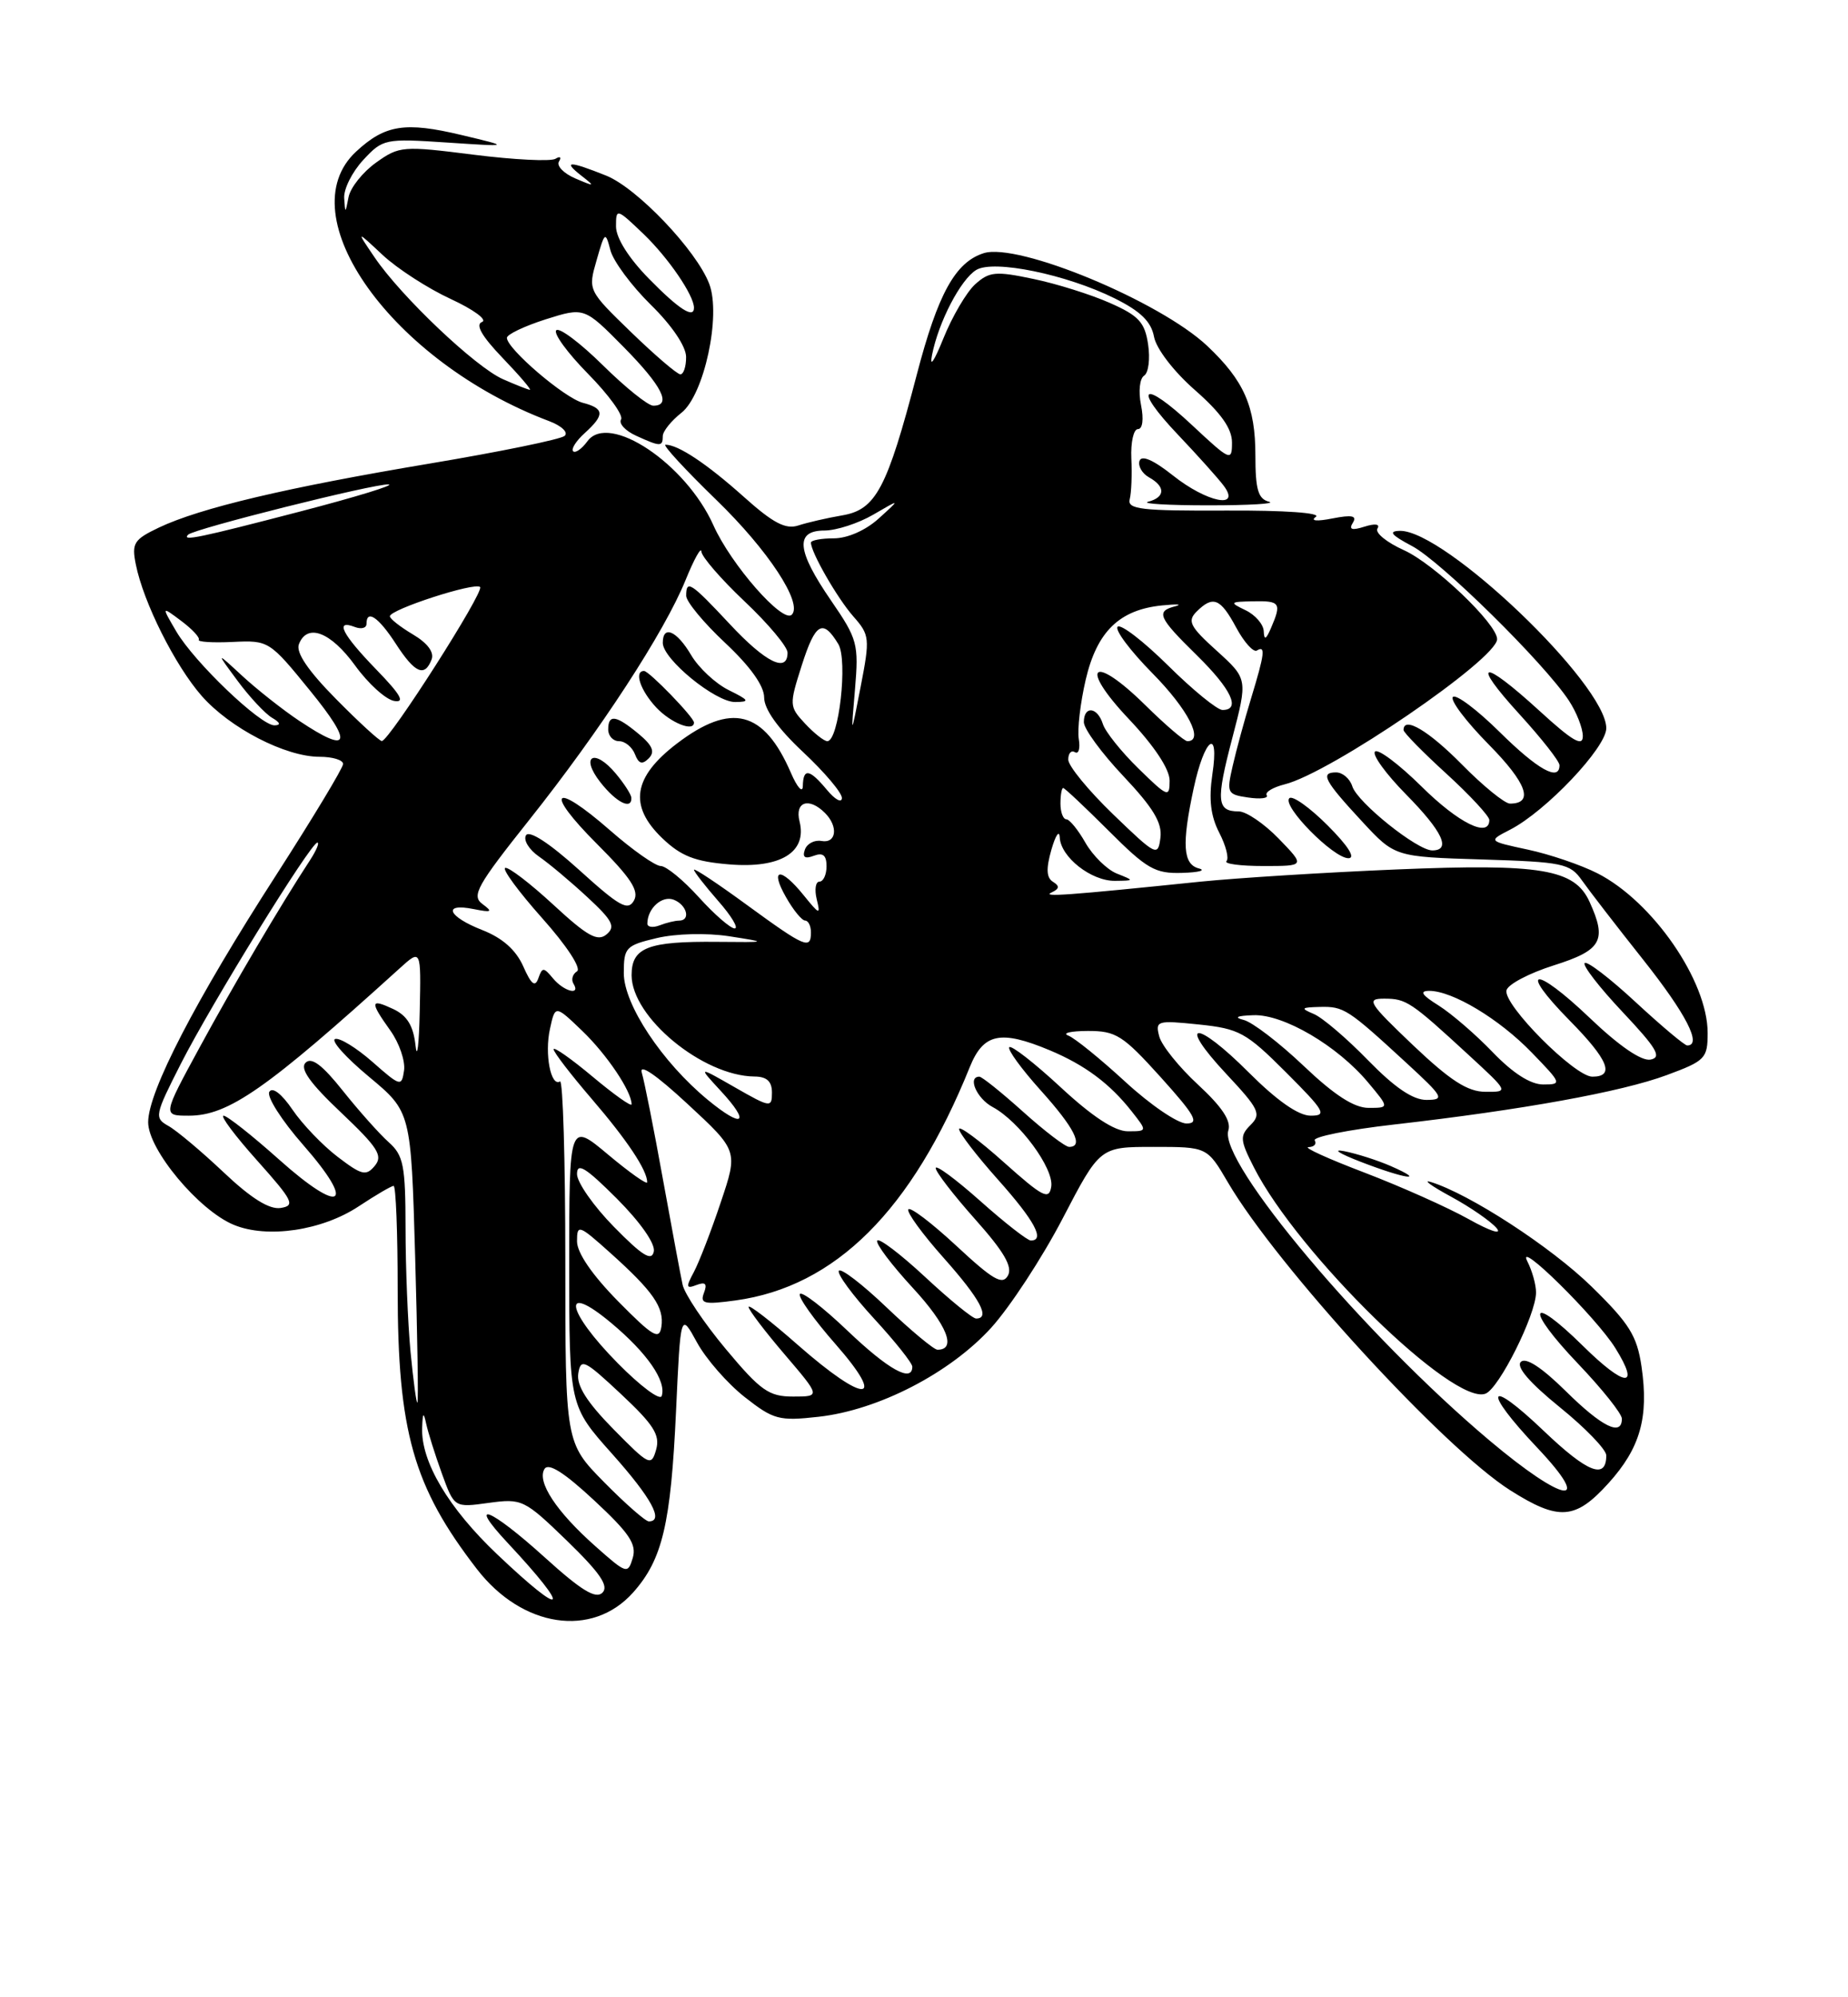 <?xml version="1.0" encoding="UTF-8" standalone="no"?>
<!DOCTYPE svg PUBLIC "-//W3C//DTD SVG 1.1//EN" "http://www.w3.org/Graphics/SVG/1.1/DTD/svg11.dtd" >
<svg xmlns="http://www.w3.org/2000/svg" xmlns:xlink="http://www.w3.org/1999/xlink" version="1.1" viewBox="0 0 237 256">
 <g >
 <path fill="currentColor"
d=" M 81.19 204.12 C 84.96 199.89 86.03 195.36 86.70 180.86 C 87.28 168.21 87.28 168.21 89.39 172.07 C 90.55 174.19 93.30 177.33 95.50 179.06 C 99.21 181.97 99.90 182.16 105.00 181.59 C 112.65 180.73 121.81 176.01 127.11 170.19 C 129.52 167.53 133.65 161.23 136.28 156.18 C 141.06 147.00 141.06 147.00 147.93 147.00 C 154.81 147.00 154.81 147.00 157.47 151.54 C 163.78 162.31 185.14 185.59 193.66 191.00 C 199.91 194.96 202.03 194.81 206.28 190.11 C 210.36 185.60 211.47 181.67 210.52 175.16 C 209.94 171.21 208.96 169.64 204.12 164.91 C 198.91 159.82 188.48 153.04 183.50 151.50 C 182.40 151.16 183.55 152.00 186.07 153.37 C 188.58 154.73 191.22 156.56 191.94 157.42 C 192.67 158.31 191.12 157.81 188.37 156.27 C 185.69 154.77 179.68 152.09 175.00 150.30 C 170.32 148.52 167.09 147.05 167.81 147.03 C 168.53 147.01 168.89 146.63 168.61 146.17 C 168.33 145.72 172.91 144.80 178.80 144.13 C 195.21 142.26 207.96 139.95 213.75 137.80 C 218.70 135.97 219.00 135.66 219.00 132.39 C 219.00 125.74 211.96 115.55 204.88 111.94 C 202.78 110.87 198.76 109.50 195.95 108.90 C 190.83 107.80 190.83 107.80 193.67 106.34 C 198.26 103.98 206.00 95.82 206.00 93.34 C 206.00 87.72 185.27 67.92 179.52 68.04 C 178.01 68.08 178.41 68.57 181.09 69.99 C 184.79 71.94 198.02 84.97 201.20 89.79 C 202.18 91.28 202.99 93.33 202.99 94.35 C 203.00 95.76 201.67 94.99 197.42 91.10 C 190.00 84.32 188.52 84.60 194.90 91.58 C 197.70 94.65 200.00 97.57 200.00 98.08 C 200.00 100.21 197.23 98.67 192.31 93.81 C 189.41 90.95 186.73 88.94 186.33 89.33 C 185.94 89.73 188.01 92.47 190.93 95.43 C 195.81 100.37 196.76 103.00 193.65 103.00 C 192.98 103.00 190.21 100.75 187.50 98.00 C 183.20 93.64 180.00 91.75 180.00 93.57 C 180.00 93.89 182.47 96.41 185.50 99.17 C 188.53 101.94 191.00 104.61 191.00 105.10 C 191.00 107.45 187.06 105.51 182.31 100.81 C 179.41 97.95 176.73 95.94 176.34 96.33 C 175.94 96.72 177.73 99.19 180.31 101.81 C 185.01 106.58 186.15 109.00 183.68 109.00 C 181.75 109.00 174.09 102.86 173.43 100.79 C 173.12 99.80 172.18 99.00 171.35 99.00 C 169.27 99.00 169.83 100.06 174.69 105.30 C 178.88 109.82 178.88 109.82 190.06 110.16 C 200.43 110.48 201.35 110.67 202.87 112.83 C 203.77 114.11 207.31 118.70 210.75 123.03 C 216.25 129.97 218.32 134.00 216.38 134.00 C 216.04 134.00 213.07 131.50 209.77 128.45 C 206.47 125.39 203.53 123.14 203.23 123.44 C 202.93 123.73 205.12 126.56 208.09 129.71 C 212.48 134.37 213.16 135.52 211.68 135.81 C 210.53 136.04 207.67 134.09 203.88 130.47 C 196.76 123.68 194.57 123.96 201.31 130.81 C 206.28 135.85 207.14 138.00 204.21 138.00 C 201.96 138.00 192.79 128.80 193.20 126.94 C 193.36 126.18 196.09 124.74 199.25 123.74 C 205.42 121.79 206.12 120.55 203.85 115.58 C 201.94 111.39 197.62 110.67 179.10 111.44 C 169.97 111.82 158.68 112.53 154.00 113.00 C 136.81 114.77 133.53 115.00 134.86 114.39 C 135.87 113.92 135.92 113.57 135.05 113.03 C 134.19 112.50 134.14 111.35 134.84 108.90 C 135.38 107.03 135.86 106.33 135.91 107.34 C 136.03 109.86 139.96 112.94 143.00 112.90 C 145.50 112.87 145.50 112.87 143.21 111.96 C 141.96 111.45 140.16 109.68 139.21 108.03 C 138.27 106.37 137.16 105.01 136.75 105.01 C 136.34 105.00 136.00 104.10 136.00 103.00 C 136.00 101.90 136.16 101.00 136.35 101.00 C 136.54 101.00 139.17 103.48 142.20 106.50 C 147.08 111.38 148.14 111.99 151.60 111.88 C 153.74 111.82 154.71 111.56 153.75 111.31 C 151.71 110.78 151.54 108.23 153.08 101.06 C 154.47 94.56 156.41 93.12 155.48 99.26 C 155.01 102.45 155.26 104.60 156.37 106.74 C 157.22 108.39 157.64 110.03 157.29 110.37 C 156.95 110.72 159.08 111.00 162.03 111.00 C 167.39 111.00 167.39 111.00 164.00 107.50 C 162.13 105.57 159.82 104.00 158.86 104.00 C 156.04 104.00 155.92 102.67 158.03 94.63 C 160.02 87.02 160.02 87.02 156.04 83.41 C 152.61 80.32 152.25 79.61 153.45 78.40 C 155.57 76.29 156.51 76.67 158.54 80.44 C 159.56 82.33 160.75 83.65 161.19 83.38 C 162.33 82.68 162.19 83.79 160.45 89.50 C 159.61 92.25 158.55 96.14 158.09 98.16 C 157.29 101.64 157.38 101.83 160.07 102.22 C 161.63 102.45 162.70 102.32 162.45 101.93 C 162.21 101.53 163.25 100.91 164.76 100.53 C 170.63 99.07 192.00 84.47 192.00 81.92 C 192.00 79.97 183.93 72.27 180.05 70.52 C 177.85 69.53 176.32 68.29 176.65 67.75 C 177.02 67.17 176.37 67.07 175.00 67.50 C 173.37 68.02 172.95 67.88 173.50 67.00 C 174.06 66.10 173.39 65.96 170.88 66.45 C 168.86 66.85 168.01 66.77 168.75 66.25 C 169.49 65.74 164.76 65.40 157.25 65.44 C 146.39 65.49 144.56 65.28 144.88 64.00 C 145.10 63.17 145.19 60.81 145.09 58.75 C 145.00 56.69 145.38 55.00 145.93 55.00 C 146.54 55.00 146.70 53.74 146.33 51.90 C 145.98 50.17 146.16 48.51 146.73 48.15 C 147.29 47.79 147.52 45.99 147.24 44.14 C 146.82 41.31 146.04 40.46 142.34 38.83 C 139.93 37.76 135.51 36.37 132.52 35.75 C 127.69 34.73 126.87 34.81 125.06 36.44 C 123.95 37.45 122.11 40.58 120.98 43.39 C 119.81 46.30 119.19 47.21 119.53 45.50 C 120.37 41.25 123.20 35.82 125.20 34.60 C 127.43 33.25 136.76 35.17 142.95 38.24 C 146.27 39.89 147.64 41.22 148.00 43.17 C 148.29 44.70 150.53 47.62 153.25 50.00 C 156.59 52.93 158.00 54.93 158.00 56.72 C 158.00 59.17 157.79 59.08 152.93 54.54 C 146.52 48.53 145.13 49.48 151.12 55.77 C 153.59 58.37 156.21 61.29 156.93 62.25 C 159.22 65.30 154.77 64.40 150.41 60.93 C 147.93 58.96 146.40 58.29 146.14 59.07 C 145.92 59.73 146.47 60.69 147.37 61.19 C 149.50 62.38 149.44 63.74 147.25 64.31 C 146.29 64.56 149.78 64.77 155.00 64.77 C 160.22 64.77 163.71 64.56 162.75 64.31 C 161.35 63.95 161.00 62.75 161.00 58.38 C 161.00 52.10 159.55 48.80 154.84 44.35 C 148.75 38.61 130.55 31.06 126.16 32.45 C 122.52 33.60 120.28 37.66 117.58 48.00 C 113.75 62.66 112.33 65.33 108.00 66.06 C 106.07 66.39 103.55 66.97 102.39 67.35 C 100.76 67.89 99.15 67.05 95.39 63.68 C 90.66 59.45 86.98 57.00 85.35 57.00 C 84.92 57.00 87.85 60.18 91.86 64.07 C 98.51 70.51 103.00 77.34 101.54 78.79 C 100.39 79.94 93.74 72.36 91.49 67.32 C 87.95 59.41 78.07 52.82 75.34 56.55 C 74.61 57.54 73.79 58.12 73.50 57.84 C 73.22 57.55 73.89 56.50 74.99 55.51 C 77.57 53.17 77.52 52.35 74.75 51.63 C 72.39 51.02 64.99 44.68 65.01 43.30 C 65.02 42.86 67.26 41.80 69.98 40.93 C 74.93 39.37 74.93 39.37 79.97 44.47 C 84.91 49.47 86.19 52.00 83.78 52.00 C 83.11 52.00 80.20 49.66 77.31 46.81 C 74.41 43.95 71.73 41.94 71.34 42.33 C 70.94 42.72 72.78 45.24 75.43 47.93 C 78.07 50.61 79.97 53.24 79.65 53.76 C 79.33 54.28 80.19 55.22 81.58 55.85 C 84.69 57.27 85.00 57.28 85.00 55.89 C 85.00 55.29 86.08 53.94 87.39 52.91 C 90.30 50.62 92.50 40.44 90.96 36.39 C 89.33 32.10 81.71 24.10 77.74 22.51 C 72.96 20.60 72.11 20.60 74.56 22.52 C 76.36 23.92 76.31 23.95 73.78 22.87 C 72.29 22.23 71.34 21.25 71.69 20.70 C 72.03 20.14 71.83 19.99 71.24 20.35 C 70.65 20.72 65.93 20.48 60.74 19.83 C 51.66 18.68 51.21 18.71 48.23 20.84 C 46.53 22.05 44.94 24.04 44.70 25.27 C 44.29 27.39 44.27 27.40 44.14 25.40 C 44.06 24.24 45.16 22.04 46.58 20.51 C 49.09 17.80 49.37 17.74 57.33 18.27 C 65.50 18.81 65.50 18.81 59.20 17.31 C 51.95 15.58 49.39 15.98 45.67 19.43 C 36.86 27.59 50.32 46.39 70.41 53.97 C 72.03 54.58 72.92 55.43 72.41 55.87 C 71.91 56.31 64.11 57.91 55.08 59.42 C 36.75 62.49 25.70 65.10 20.38 67.62 C 17.17 69.15 16.87 69.62 17.42 72.35 C 18.39 77.21 22.45 85.30 25.86 89.19 C 29.50 93.33 36.61 97.00 40.99 97.00 C 42.65 97.00 44.00 97.41 44.00 97.92 C 44.00 98.42 40.13 104.83 35.41 112.17 C 25.08 128.19 19.00 139.92 19.00 143.84 C 19.00 147.35 25.50 155.14 29.98 156.99 C 34.27 158.77 41.30 157.73 46.00 154.62 C 48.18 153.18 50.19 152.00 50.48 152.00 C 50.77 152.00 51.00 157.98 51.00 165.29 C 51.00 183.48 53.00 190.55 61.16 201.11 C 66.97 208.63 75.95 209.98 81.19 204.12 Z  M 178.39 149.47 C 176.68 148.72 173.98 147.86 172.39 147.55 C 170.80 147.24 171.75 147.85 174.50 148.91 C 180.21 151.12 183.08 151.53 178.39 149.47 Z  M 170.27 105.80 C 167.96 103.49 165.75 101.92 165.35 102.31 C 164.38 103.29 171.00 110.00 172.93 110.00 C 173.89 110.00 172.90 108.43 170.27 105.80 Z  M 63.79 199.25 C 57.52 193.31 53.97 187.34 54.14 183.00 C 54.21 181.02 54.32 180.92 54.66 182.50 C 54.90 183.60 55.80 186.47 56.67 188.87 C 58.26 193.24 58.26 193.24 62.66 192.63 C 66.95 192.05 67.23 192.18 72.74 197.51 C 76.97 201.62 78.11 203.29 77.26 204.14 C 76.41 204.99 74.55 203.86 69.89 199.64 C 62.85 193.27 59.78 192.06 65.10 197.75 C 73.43 206.66 72.60 207.61 63.79 199.25 Z  M 76.35 198.18 C 71.35 193.75 68.82 189.91 69.83 188.28 C 70.34 187.46 72.35 188.73 76.18 192.29 C 80.70 196.49 81.67 197.92 81.15 199.68 C 80.52 201.79 80.36 201.74 76.35 198.18 Z  M 77.46 189.96 C 72.50 184.92 72.50 184.92 72.50 161.56 C 72.50 148.70 72.19 138.38 71.82 138.61 C 70.64 139.34 69.82 135.08 70.53 131.88 C 71.20 128.80 71.20 128.80 74.69 132.15 C 77.84 135.18 81.00 139.88 81.00 141.54 C 81.00 141.90 78.75 140.30 76.00 138.00 C 73.25 135.70 71.00 134.12 71.00 134.49 C 71.00 134.86 73.19 137.71 75.87 140.83 C 80.43 146.13 83.00 149.99 83.00 151.53 C 83.00 151.89 80.75 150.30 78.00 148.00 C 73.00 143.81 73.00 143.81 73.00 162.00 C 73.00 180.18 73.00 180.18 78.50 186.34 C 83.56 192.01 85.18 195.00 83.21 195.00 C 82.78 195.00 80.19 192.73 77.46 189.96 Z  M 191.00 184.61 C 174.98 171.12 156.26 148.91 157.53 144.89 C 157.92 143.67 156.72 141.87 153.66 139.04 C 151.22 136.79 148.97 134.00 148.67 132.84 C 148.14 130.83 148.39 130.76 153.74 131.31 C 158.93 131.85 159.81 132.33 164.93 137.45 C 169.90 142.42 170.23 143.00 168.09 143.00 C 166.52 143.00 163.79 141.09 160.17 137.48 C 153.33 130.63 150.84 130.77 157.26 137.64 C 161.49 142.16 161.79 142.79 160.38 144.19 C 158.98 145.59 159.02 146.12 160.82 149.65 C 166.48 160.75 186.41 180.21 190.51 178.63 C 192.25 177.97 196.97 168.53 196.99 165.68 C 197.00 164.69 196.50 162.89 195.88 161.68 C 194.29 158.58 204.70 168.82 207.17 172.80 C 210.40 177.99 208.42 177.84 203.00 172.50 C 196.07 165.67 195.54 167.62 202.38 174.79 C 205.47 178.03 208.00 181.20 208.00 181.84 C 208.00 184.15 205.47 182.91 200.79 178.29 C 197.69 175.24 195.67 173.93 195.04 174.56 C 194.41 175.19 196.17 177.23 200.03 180.36 C 203.32 183.02 206.00 185.80 206.00 186.54 C 206.00 189.70 203.61 188.77 197.99 183.41 C 190.67 176.42 190.03 178.04 197.15 185.56 C 204.48 193.31 200.63 192.72 191.00 184.61 Z  M 78.66 183.17 C 75.27 179.72 73.93 177.60 74.16 176.06 C 74.47 174.06 74.94 174.28 79.65 178.69 C 83.84 182.61 84.67 183.93 84.15 185.79 C 83.53 187.98 83.28 187.86 78.66 183.17 Z  M 52.65 173.27 C 52.30 169.55 52.01 162.41 52.01 157.40 C 52.00 149.37 51.75 148.09 49.85 146.40 C 48.68 145.36 46.03 142.39 43.98 139.82 C 41.34 136.50 39.95 135.45 39.19 136.21 C 38.43 136.97 39.74 138.82 43.73 142.59 C 48.47 147.08 49.14 148.13 48.07 149.42 C 46.95 150.77 46.39 150.63 43.31 148.28 C 41.39 146.82 38.78 144.10 37.51 142.23 C 36.13 140.20 34.94 139.28 34.54 139.94 C 34.17 140.54 36.12 143.61 38.89 146.76 C 45.75 154.59 43.81 155.78 35.81 148.64 C 32.34 145.54 29.13 143.01 28.67 143.00 C 28.21 143.00 30.15 145.59 32.98 148.75 C 37.59 153.91 37.90 154.53 35.99 154.83 C 34.54 155.05 32.20 153.59 28.68 150.26 C 25.83 147.57 22.64 144.89 21.59 144.31 C 19.77 143.29 19.84 142.94 23.18 136.37 C 27.06 128.73 39.86 108.00 40.70 108.00 C 40.99 108.00 40.57 109.01 39.76 110.25 C 36.02 115.95 29.94 126.26 25.60 134.25 C 20.84 143.00 20.84 143.00 24.22 143.00 C 29.30 143.00 34.19 139.58 51.25 124.12 C 54.00 121.63 54.00 121.63 53.83 129.56 C 53.74 133.93 53.49 135.93 53.29 134.00 C 53.01 131.48 52.22 130.18 50.45 129.34 C 47.46 127.94 47.40 128.36 50.07 132.10 C 51.21 133.70 51.99 135.99 51.82 137.20 C 51.51 139.31 51.36 139.27 47.77 136.11 C 45.71 134.30 43.56 132.98 42.98 133.17 C 42.40 133.37 44.35 135.54 47.32 138.01 C 52.71 142.50 52.71 142.50 53.24 161.00 C 53.53 171.18 53.67 179.62 53.53 179.77 C 53.40 179.92 53.01 176.99 52.65 173.27 Z  M 79.24 174.74 C 72.55 167.97 71.93 164.17 78.40 169.58 C 83.01 173.43 85.49 177.03 84.86 178.93 C 84.65 179.55 82.12 177.66 79.24 174.74 Z  M 93.08 172.91 C 90.28 169.56 87.79 165.84 87.54 164.66 C 87.28 163.47 86.14 157.32 84.99 151.00 C 83.85 144.68 82.64 138.60 82.31 137.50 C 81.93 136.25 84.11 137.73 88.18 141.50 C 94.66 147.50 94.66 147.50 92.43 154.12 C 91.21 157.77 89.66 161.77 88.99 163.03 C 87.94 164.98 87.99 165.22 89.33 164.70 C 90.47 164.27 90.73 164.54 90.28 165.71 C 89.75 167.10 90.30 167.23 94.33 166.68 C 107.14 164.92 116.96 155.15 124.38 136.75 C 126.13 132.44 128.31 131.98 134.61 134.61 C 139.13 136.50 142.34 138.89 145.13 142.44 C 147.15 145.00 147.15 145.00 144.63 145.00 C 142.96 145.00 140.07 143.11 136.03 139.36 C 132.68 136.26 129.72 133.95 129.44 134.22 C 129.17 134.50 130.98 136.99 133.47 139.76 C 137.81 144.58 139.02 147.00 137.11 147.00 C 136.62 147.00 133.96 144.97 131.21 142.50 C 128.46 140.03 125.93 138.00 125.60 138.00 C 124.04 138.00 125.26 140.80 127.30 141.89 C 130.72 143.72 135.18 149.77 134.82 152.09 C 134.54 153.85 133.77 153.46 128.75 148.98 C 125.59 146.15 123.00 144.24 123.00 144.72 C 123.00 145.20 125.25 148.13 128.00 151.21 C 132.70 156.48 134.05 159.00 132.20 159.00 C 131.76 159.00 128.83 156.71 125.70 153.92 C 122.56 151.13 120.00 149.24 120.00 149.72 C 120.00 150.20 122.28 153.16 125.06 156.28 C 128.77 160.44 129.89 162.37 129.26 163.50 C 128.56 164.75 127.35 164.05 122.66 159.69 C 119.49 156.75 116.72 154.64 116.49 155.01 C 116.26 155.38 118.31 158.19 121.04 161.25 C 125.71 166.50 127.05 169.00 125.18 169.00 C 124.73 169.00 121.79 166.60 118.64 163.67 C 115.49 160.74 112.72 158.64 112.50 159.01 C 112.27 159.38 114.32 162.10 117.06 165.07 C 121.46 169.83 122.73 173.00 120.23 173.00 C 119.78 173.00 116.84 170.56 113.71 167.58 C 110.58 164.59 107.82 162.48 107.58 162.88 C 107.33 163.28 109.35 166.02 112.06 168.97 C 114.78 171.92 117.00 174.71 117.00 175.17 C 117.00 177.26 113.94 175.56 108.71 170.58 C 105.58 167.59 102.83 165.47 102.58 165.86 C 102.34 166.26 104.40 169.15 107.16 172.29 C 113.83 179.90 110.97 179.97 102.36 172.42 C 98.86 169.34 96.00 167.13 96.00 167.51 C 96.00 167.88 98.08 170.62 100.62 173.59 C 105.24 179.00 105.24 179.00 101.71 179.00 C 98.61 179.00 97.55 178.26 93.08 172.91 Z  M 79.25 166.77 C 75.94 163.40 74.00 160.58 74.00 159.10 C 74.00 156.89 74.22 156.96 78.25 160.57 C 83.78 165.53 85.20 167.58 84.82 170.06 C 84.55 171.80 83.74 171.32 79.25 166.77 Z  M 78.75 157.26 C 76.14 154.61 74.00 151.55 74.00 150.48 C 74.00 148.95 75.11 149.64 79.10 153.62 C 82.12 156.65 84.06 159.41 83.85 160.41 C 83.58 161.70 82.39 160.97 78.75 157.26 Z  M 90.77 140.97 C 84.90 136.13 80.00 128.74 80.00 124.73 C 80.00 121.44 80.25 121.18 84.25 120.23 C 86.69 119.66 90.63 119.56 93.50 120.00 C 98.50 120.78 98.50 120.78 92.00 120.72 C 83.09 120.63 81.00 121.44 81.00 124.99 C 81.00 130.38 90.13 137.91 96.75 137.98 C 98.34 137.99 99.00 138.60 99.00 140.04 C 99.00 142.00 98.81 141.98 94.25 139.37 C 89.50 136.65 89.50 136.65 92.43 139.82 C 96.31 144.01 95.31 144.71 90.77 140.97 Z  M 144.31 138.65 C 141.11 135.71 137.82 133.04 137.00 132.73 C 136.18 132.42 137.30 132.15 139.50 132.14 C 143.12 132.13 144.00 132.69 148.85 138.06 C 153.27 142.97 153.85 144.00 152.16 144.00 C 151.03 144.00 147.50 141.59 144.31 138.65 Z  M 167.18 136.61 C 164.05 133.64 160.60 131.00 159.50 130.73 C 158.19 130.40 158.62 130.19 160.75 130.12 C 164.61 129.98 171.53 134.04 175.46 138.75 C 178.18 142.00 178.18 142.00 175.51 142.00 C 173.66 142.00 171.12 140.36 167.18 136.61 Z  M 175.46 135.91 C 172.73 133.10 169.60 130.43 168.50 129.97 C 166.75 129.23 166.84 129.12 169.29 129.06 C 172.35 128.99 172.85 129.32 180.36 136.23 C 185.13 140.62 185.32 140.96 182.96 140.98 C 181.21 140.99 178.89 139.42 175.46 135.91 Z  M 181.22 133.97 C 175.50 128.52 175.17 128.00 177.52 128.00 C 180.35 128.00 180.92 128.38 188.36 135.23 C 193.50 139.96 193.50 139.96 190.50 139.94 C 188.21 139.93 186.01 138.51 181.22 133.97 Z  M 191.45 134.88 C 189.28 132.62 186.15 129.92 184.50 128.88 C 182.33 127.53 182.00 127.01 183.29 127.00 C 186.28 127.00 192.28 130.60 196.45 134.92 C 200.29 138.88 200.34 139.00 197.91 139.00 C 196.28 139.00 194.02 137.55 191.45 134.88 Z  M 67.10 123.85 C 66.16 121.75 64.45 120.23 61.86 119.21 C 57.41 117.47 56.69 115.70 60.75 116.52 C 63.07 116.98 63.24 116.88 61.87 115.87 C 60.44 114.81 61.16 113.53 67.88 105.08 C 76.96 93.67 85.23 80.99 87.93 74.33 C 89.01 71.67 89.92 70.04 89.95 70.69 C 89.98 71.35 92.47 74.23 95.50 77.09 C 98.53 79.95 101.00 82.90 101.00 83.65 C 101.00 86.30 98.20 84.93 93.60 80.00 C 88.58 74.63 88.00 74.26 88.00 76.36 C 88.00 77.11 90.25 79.83 93.00 82.40 C 96.22 85.42 98.00 87.91 98.00 89.40 C 98.00 90.90 99.78 93.39 103.00 96.40 C 105.75 98.98 107.99 101.62 107.97 102.29 C 107.95 102.96 107.09 102.49 106.06 101.25 C 103.80 98.54 103.01 98.42 102.96 100.75 C 102.94 101.71 102.24 100.94 101.42 99.03 C 97.96 91.07 93.79 90.00 86.83 95.29 C 81.18 99.59 80.60 103.28 84.93 107.43 C 87.33 109.73 89.11 110.43 93.51 110.79 C 100.08 111.34 103.53 109.24 102.54 105.29 C 101.90 102.76 103.74 102.14 105.80 104.20 C 107.54 105.94 107.27 108.14 105.35 107.79 C 104.45 107.63 103.49 108.13 103.22 108.91 C 102.88 109.88 103.23 110.12 104.36 109.69 C 105.54 109.24 106.00 109.62 106.00 111.03 C 106.00 112.11 105.59 113.00 105.09 113.00 C 104.60 113.00 104.44 114.01 104.74 115.25 C 105.25 117.31 105.11 117.27 103.07 114.75 C 100.12 111.09 98.66 111.24 100.80 114.99 C 101.73 116.64 102.84 117.99 103.25 117.99 C 103.66 118.00 104.00 118.67 104.00 119.50 C 104.00 121.75 103.26 121.44 95.83 116.02 C 92.07 113.27 89.00 111.23 89.00 111.48 C 89.00 111.73 90.40 113.52 92.10 115.47 C 93.81 117.41 94.76 119.00 94.22 119.00 C 93.68 119.00 91.61 117.20 89.62 115.00 C 87.63 112.80 85.43 111.00 84.74 111.00 C 84.04 111.00 81.11 108.94 78.23 106.42 C 70.93 100.04 69.71 101.32 76.56 108.17 C 80.91 112.52 82.00 114.18 81.30 115.43 C 80.53 116.80 79.44 116.18 74.27 111.50 C 70.47 108.07 67.88 106.38 67.46 107.06 C 67.09 107.67 67.84 108.90 69.14 109.80 C 70.44 110.70 73.23 113.04 75.35 115.01 C 78.58 118.00 78.97 118.78 77.78 119.77 C 76.63 120.72 75.32 119.99 70.96 115.96 C 67.99 113.22 65.22 111.10 64.79 111.24 C 64.37 111.38 66.50 114.28 69.53 117.68 C 72.69 121.22 74.59 124.13 74.00 124.50 C 73.43 124.85 73.23 125.56 73.54 126.07 C 74.52 127.65 72.32 127.09 70.92 125.40 C 69.71 123.95 69.55 123.95 69.04 125.39 C 68.62 126.58 68.13 126.18 67.10 123.85 Z  M 80.97 102.25 C 80.95 101.84 80.06 100.45 78.98 99.16 C 76.22 95.84 74.34 96.89 77.00 100.27 C 79.04 102.87 81.04 103.86 80.97 102.25 Z  M 81.91 94.07 C 79.00 91.65 78.00 91.51 78.00 93.50 C 78.00 94.33 78.63 95.00 79.39 95.00 C 80.16 95.00 81.07 95.75 81.43 96.67 C 81.90 97.90 82.36 98.04 83.19 97.21 C 84.03 96.37 83.70 95.56 81.91 94.07 Z  M 89.00 92.61 C 89.00 91.94 83.24 86.00 82.60 86.00 C 81.28 86.00 82.12 88.50 84.17 90.69 C 86.04 92.67 89.00 93.85 89.00 92.61 Z  M 93.45 88.45 C 91.77 87.62 89.61 85.61 88.64 83.97 C 86.79 80.83 85.00 80.06 85.00 82.40 C 85.00 84.49 91.75 90.00 94.28 89.98 C 96.21 89.96 96.10 89.76 93.45 88.45 Z  M 83.02 118.36 C 83.05 116.41 84.90 114.75 86.40 115.32 C 88.10 115.98 88.62 118.00 87.08 118.00 C 86.58 118.00 85.45 118.27 84.58 118.61 C 83.71 118.94 83.01 118.83 83.02 118.36 Z  M 142.75 104.37 C 139.59 101.32 137.00 98.17 137.00 97.36 C 137.00 96.55 137.38 96.12 137.86 96.41 C 138.33 96.70 138.55 95.94 138.35 94.72 C 138.15 93.50 138.55 90.07 139.24 87.11 C 140.68 80.95 143.56 78.15 149.02 77.60 C 150.94 77.41 151.71 77.45 150.75 77.70 C 148.19 78.35 148.52 79.12 153.50 84.00 C 157.93 88.35 159.17 91.00 156.78 91.00 C 156.11 91.00 152.97 88.44 149.81 85.31 C 146.64 82.18 143.73 79.94 143.33 80.33 C 142.94 80.73 144.95 83.41 147.81 86.31 C 152.35 90.91 154.46 95.00 152.28 95.00 C 151.89 95.00 149.46 92.92 146.88 90.38 C 140.11 83.71 138.26 85.28 144.78 92.17 C 148.03 95.61 150.00 98.58 150.00 100.05 C 150.00 102.27 149.76 102.18 146.00 98.50 C 143.81 96.36 141.75 93.79 141.44 92.80 C 140.74 90.59 139.00 90.42 139.00 92.56 C 139.00 93.42 141.28 96.53 144.07 99.48 C 147.90 103.54 149.07 105.47 148.82 107.38 C 148.51 109.82 148.29 109.71 142.75 104.37 Z  M 38.39 92.40 C 36.25 90.97 32.97 88.38 31.09 86.65 C 27.68 83.50 27.68 83.50 30.48 87.28 C 32.02 89.36 34.01 91.48 34.89 92.00 C 35.94 92.61 36.05 92.95 35.21 92.97 C 33.43 93.01 24.92 84.88 22.60 80.92 C 20.70 77.68 20.70 77.68 23.25 79.59 C 24.65 80.64 25.66 81.72 25.49 82.00 C 25.32 82.28 27.28 82.40 29.84 82.28 C 34.45 82.06 34.56 82.12 39.77 88.53 C 45.36 95.38 44.88 96.74 38.39 92.40 Z  M 43.08 89.58 C 39.51 85.97 37.93 83.63 38.33 82.58 C 39.38 79.84 42.39 80.97 45.54 85.30 C 47.21 87.61 49.46 89.65 50.54 89.84 C 51.99 90.10 51.40 89.05 48.25 85.81 C 43.86 81.28 42.89 79.36 45.50 80.36 C 46.33 80.68 47.00 80.50 47.00 79.97 C 47.00 78.05 48.54 79.09 50.76 82.51 C 53.20 86.28 54.46 86.84 55.35 84.53 C 55.71 83.60 54.82 82.42 52.96 81.32 C 51.33 80.35 50.00 79.31 50.00 78.99 C 50.00 78.12 60.92 74.58 61.57 75.24 C 62.15 75.82 49.94 94.93 48.97 94.98 C 48.67 94.99 46.02 92.56 43.08 89.58 Z  M 103.25 92.75 C 101.21 90.56 101.20 90.37 102.83 85.26 C 104.57 79.82 105.52 79.27 107.51 82.55 C 108.75 84.61 107.58 95.00 106.10 95.00 C 105.69 95.00 104.41 93.99 103.25 92.75 Z  M 109.65 88.35 C 110.14 82.54 109.98 81.92 106.59 76.99 C 102.16 70.55 101.92 68.00 105.75 68.00 C 107.26 67.99 110.08 67.08 112.00 65.96 C 115.50 63.92 115.50 63.92 112.69 66.46 C 111.03 67.97 108.69 69.00 106.94 69.00 C 105.32 69.00 104.00 69.25 104.00 69.55 C 104.00 70.80 107.38 76.67 109.43 79.00 C 111.54 81.39 111.58 81.80 110.38 88.00 C 109.12 94.50 109.12 94.50 109.65 88.35 Z  M 162.07 80.90 C 162.03 80.02 160.99 78.82 159.75 78.22 C 157.63 77.20 157.68 77.13 160.75 77.07 C 164.18 77.00 164.38 77.30 163.00 80.50 C 162.36 81.99 162.12 82.09 162.07 80.90 Z  M 24.13 68.53 C 24.88 67.78 47.97 61.99 49.82 62.09 C 50.74 62.14 45.65 63.70 38.50 65.56 C 25.51 68.94 23.26 69.41 24.13 68.53 Z  M 64.50 48.60 C 60.98 47.05 51.46 38.02 48.05 33.00 C 45.67 29.50 45.67 29.50 49.08 32.69 C 50.96 34.44 54.89 36.98 57.82 38.33 C 60.74 39.68 62.54 41.00 61.82 41.27 C 60.93 41.59 61.78 43.09 64.45 45.87 C 66.63 48.14 68.20 49.98 67.95 49.96 C 67.70 49.94 66.15 49.33 64.50 48.60 Z  M 80.95 42.59 C 75.40 37.21 75.40 37.21 76.51 33.36 C 77.56 29.68 77.64 29.62 78.28 32.06 C 78.64 33.47 80.98 36.62 83.46 39.06 C 86.16 41.70 87.99 44.41 87.99 45.75 C 88.00 46.99 87.66 47.99 87.25 47.98 C 86.84 47.97 84.00 45.54 80.95 42.59 Z  M 83.21 35.71 C 80.62 33.07 79.00 30.50 79.00 29.02 C 79.00 26.66 79.08 26.69 82.59 30.05 C 85.74 33.09 89.00 37.86 89.00 39.45 C 89.00 40.89 87.05 39.63 83.21 35.71 Z "/>
</g>
</svg>